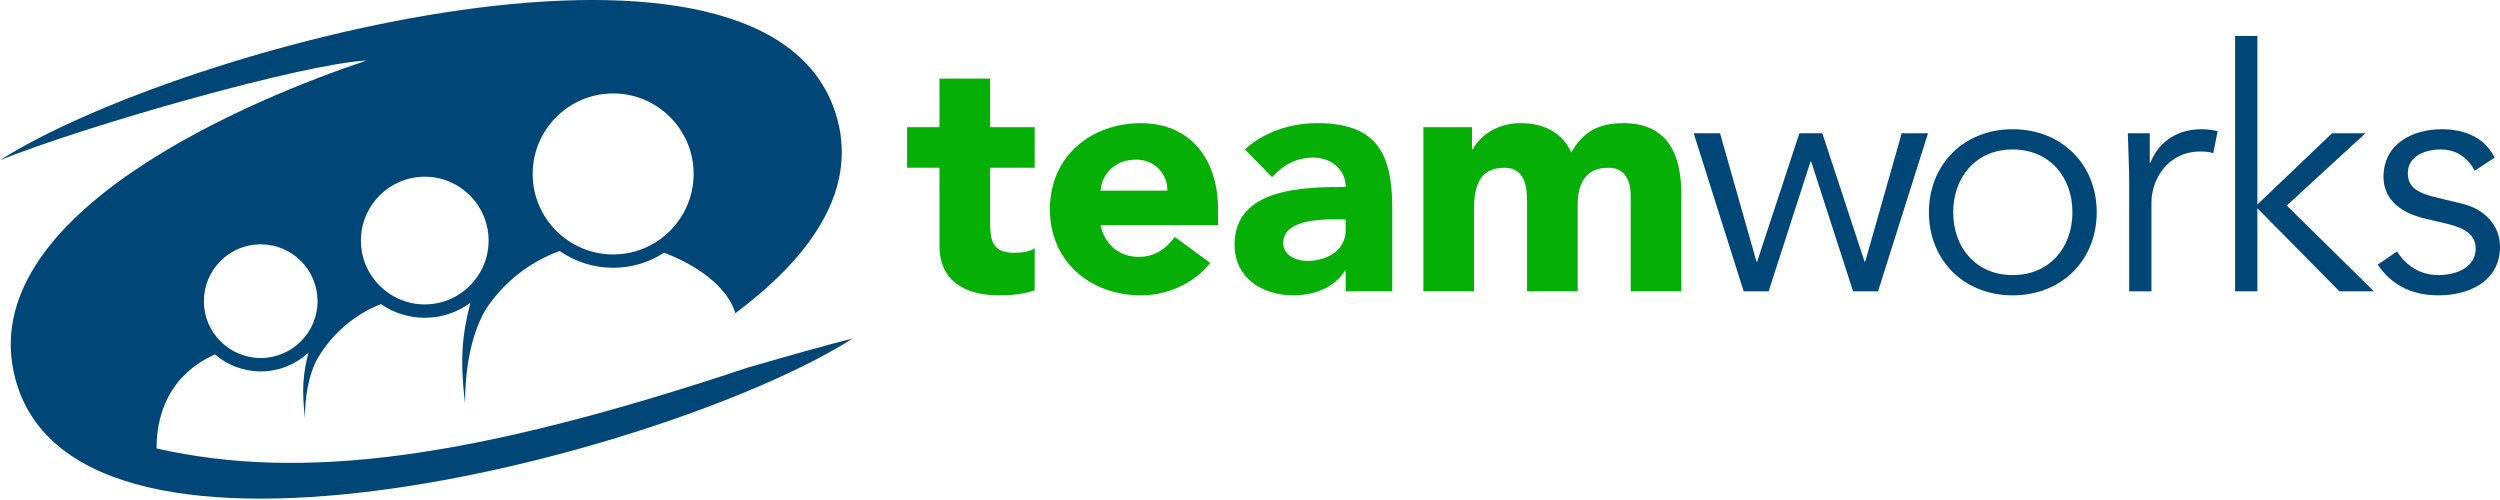 <?xml version="1.0" encoding="utf-8"?>
<!DOCTYPE svg PUBLIC "-//W3C//DTD SVG 1.1//EN" "http://www.w3.org/Graphics/SVG/1.1/DTD/svg11.dtd">

<svg version="1.1"
	 xmlns="http://www.w3.org/2000/svg"
	 xmlns:xlink="http://www.w3.org/1999/xlink"
	 xmlns:data="http://www.myteamworks.org/2015/data"
	 x="0px" y="0px"
	 width="180px" height="36px"
	 viewBox="0 0 180 36">

	<style>
		.svg-logo, .svg-works {
			fill: #004777;
			clip-path: url(#logo_clip_path)
		}

		.svg-team {
			fill: #05af05;
			clip-path: url(#logo_clip_path)
		}
	</style>

	<clipPath id="logo_clip_path">
		<rect x="0" y="0" width="180" height="36"/>
	</clipPath>

	<path class="svg-logo" d="M53.842,26.465c-19.824,6.612-32.066,8.199-42.572,5.823
		c0-3.197,1.505-5.577,4.209-6.77c0.886,0.76,2.035,1.223,3.292,1.223c1.322,0,2.528-0.511,3.432-1.345c0.002,0,0.004,0,0.007,0.002
		c-0.39,1.493-0.492,2.654-0.253,4.7c0-1.454,0.23-3.11,0.946-4.353c1.03-1.738,2.624-3.104,4.525-3.851
		c0.897,0.621,1.983,0.986,3.156,0.986c1.21,0,2.331-0.39,3.246-1.051c0.01,0.005,0.02,0.007,0.028,0.01
		c-0.593,2.292-0.745,4.083-0.376,7.226c0-2.248,0.354-4.818,1.461-6.737c1.26-1.946,3.14-3.458,5.356-4.255
		c1.093,0.76,2.419,1.207,3.848,1.207c1.351,0,2.609-0.399,3.666-1.083c2.355,0.871,4.572,2.457,5.135,4.355
		c5.085-3.8,8.794-8.566,7.345-13.958C55.774-8.207,12.754,3.414,0,11.532C6.25,9.02,21.915,4.565,26.387,4.361
		C18.467,7.003-2.101,15.358,1.111,27.306c4.518,16.803,47.538,5.183,60.292-2.937C59.631,24.81,56.91,25.58,53.842,26.465
		 M44.147,6.729c3.196,0,5.794,2.598,5.794,5.795c0,3.194-2.598,5.796-5.794,5.796c-3.195,0-5.794-2.602-5.794-5.796
		C38.353,9.326,40.952,6.729,44.147,6.729 M30.584,12.723c2.534,0,4.595,2.061,4.595,4.598c0,2.534-2.061,4.597-4.595,4.597
		c-2.535,0-4.599-2.063-4.599-4.597C25.985,14.784,28.049,12.723,30.584,12.723 M18.771,25.777c-2.257,0-4.093-1.835-4.093-4.091
		c0-2.258,1.836-4.095,4.093-4.095s4.093,1.837,4.093,4.095C22.864,23.942,21.028,25.777,18.771,25.777"/>

	<g class="svg-team" data:text="team">
		<path data:letter="t" d="M74.498,12.075h-3.209v3.938c0,1.265,0.146,2.189,1.726,2.189
			c0.389,0,1.167-0.049,1.483-0.341V20.9c-0.803,0.292-1.702,0.364-2.553,0.364c-2.431,0-4.303-0.996-4.303-3.573v-5.616h-2.334
			V9.158h2.334V5.657h3.647v3.501h3.209V12.075z"/>
		<path data:letter="e" d="M87.139,18.932c-1.168,1.482-3.088,2.333-4.984,2.333
			c-3.647,0-6.564-2.431-6.564-6.199c0-3.769,2.917-6.199,6.564-6.199c3.403,0,5.543,2.43,5.543,6.199v1.142h-8.46
			c0.291,1.387,1.336,2.287,2.747,2.287c1.191,0,1.993-0.609,2.601-1.435L87.139,18.932z M84.051,13.729
			c0.024-1.215-0.924-2.237-2.237-2.237c-1.604,0-2.479,1.094-2.576,2.237H84.051z"/>
		<path data:letter="a" d="M96.888,19.49h-0.049c-0.803,1.265-2.261,1.774-3.744,1.774
			c-2.212,0-4.207-1.265-4.207-3.646c0-4.084,4.96-4.157,8-4.157c0-1.288-1.069-2.114-2.334-2.114c-1.191,0-2.188,0.534-2.967,1.409
			l-1.945-1.994c1.338-1.263,3.284-1.896,5.204-1.896c4.255,0,5.396,2.164,5.396,6.103v6.005h-3.354V19.49z M95.988,15.795
			c-1.119,0-3.598,0.098-3.598,1.702c0,0.875,0.923,1.288,1.726,1.288c1.435,0,2.771-0.754,2.771-2.213v-0.777H95.988z"/>
		<path data:letter="m" d="M102.483,9.158h3.501v1.604h0.048c0.486-0.924,1.678-1.896,3.452-1.896
			c1.653,0,3.015,0.681,3.647,2.115c0.851-1.507,1.993-2.115,3.744-2.115c3.209,0,4.182,2.261,4.182,5.13v6.978h-3.647v-6.88
			c0-1.094-0.413-2.018-1.604-2.018c-1.678,0-2.212,1.191-2.212,2.649v6.25h-3.647v-6.25c0-0.874,0.049-2.649-1.628-2.649
			c-1.896,0-2.189,1.482-2.189,3.016v5.882h-3.646V9.158z"/>
	</g>

	<g class="svg-works" data:text="works">
		<polygon data:letter="w" points="123.842,9.596 126.467,18.833 126.516,18.833 129.555,9.596
			131.208,9.596 134.247,18.833 134.296,18.833 136.922,9.596 138.817,9.596 135.22,20.974 133.421,20.974 130.406,11.638
			130.356,11.638 127.342,20.974 125.544,20.974 121.945,9.596 	"/>
		<path data:letter="o" d="M144.91,21.265c-3.525,0-6.029-2.552-6.029-5.98
			c0-3.428,2.504-5.981,6.029-5.981c3.55,0,6.054,2.553,6.054,5.981C150.964,18.713,148.46,21.265,144.91,21.265 M144.91,10.762
			c-2.625,0-4.279,1.97-4.279,4.523c0,2.552,1.654,4.521,4.279,4.521c2.649,0,4.304-1.969,4.304-4.521
			C149.214,12.732,147.56,10.762,144.91,10.762"/>
		<path data:letter="r" d="M153.301,13.145c0-1.021-0.049-1.896-0.098-3.549h1.58v2.114h0.05
			c0.461-1.214,1.653-2.406,3.647-2.406c0.461,0,0.85,0.049,1.189,0.146l-0.315,1.581c-0.194-0.073-0.486-0.122-0.924-0.122
			c-2.432,0-3.525,2.116-3.525,3.647v6.418h-1.604V13.145z"/>
		<polygon data:letter="k" points="162.531,14.725 167.904,9.596 170.311,9.596 164.646,14.798
			170.919,20.974 168.438,20.974 162.531,14.994 162.531,20.974 160.927,20.974 160.927,2.594 162.531,2.594 	"/>
		<path data:letter="s" d="M178.177,12.295c-0.486-0.924-1.289-1.533-2.455-1.533
			c-1.119,0-2.358,0.487-2.358,1.702c0,1.07,0.754,1.459,2.236,1.8l1.629,0.388c1.58,0.365,2.771,1.507,2.771,3.113
			c0,2.479-2.212,3.5-4.424,3.5c-1.727,0-3.307-0.607-4.377-2.211l1.387-0.948c0.656,1.02,1.653,1.7,2.99,1.7
			c1.312,0,2.674-0.583,2.674-1.895c0-1.143-0.973-1.533-2.164-1.824l-1.555-0.364c-0.778-0.196-2.918-0.826-2.918-2.991
			c0-2.359,2.065-3.428,4.205-3.428c1.58,0,3.063,0.559,3.793,2.043L178.177,12.295z"/>
	</g>
</svg>
